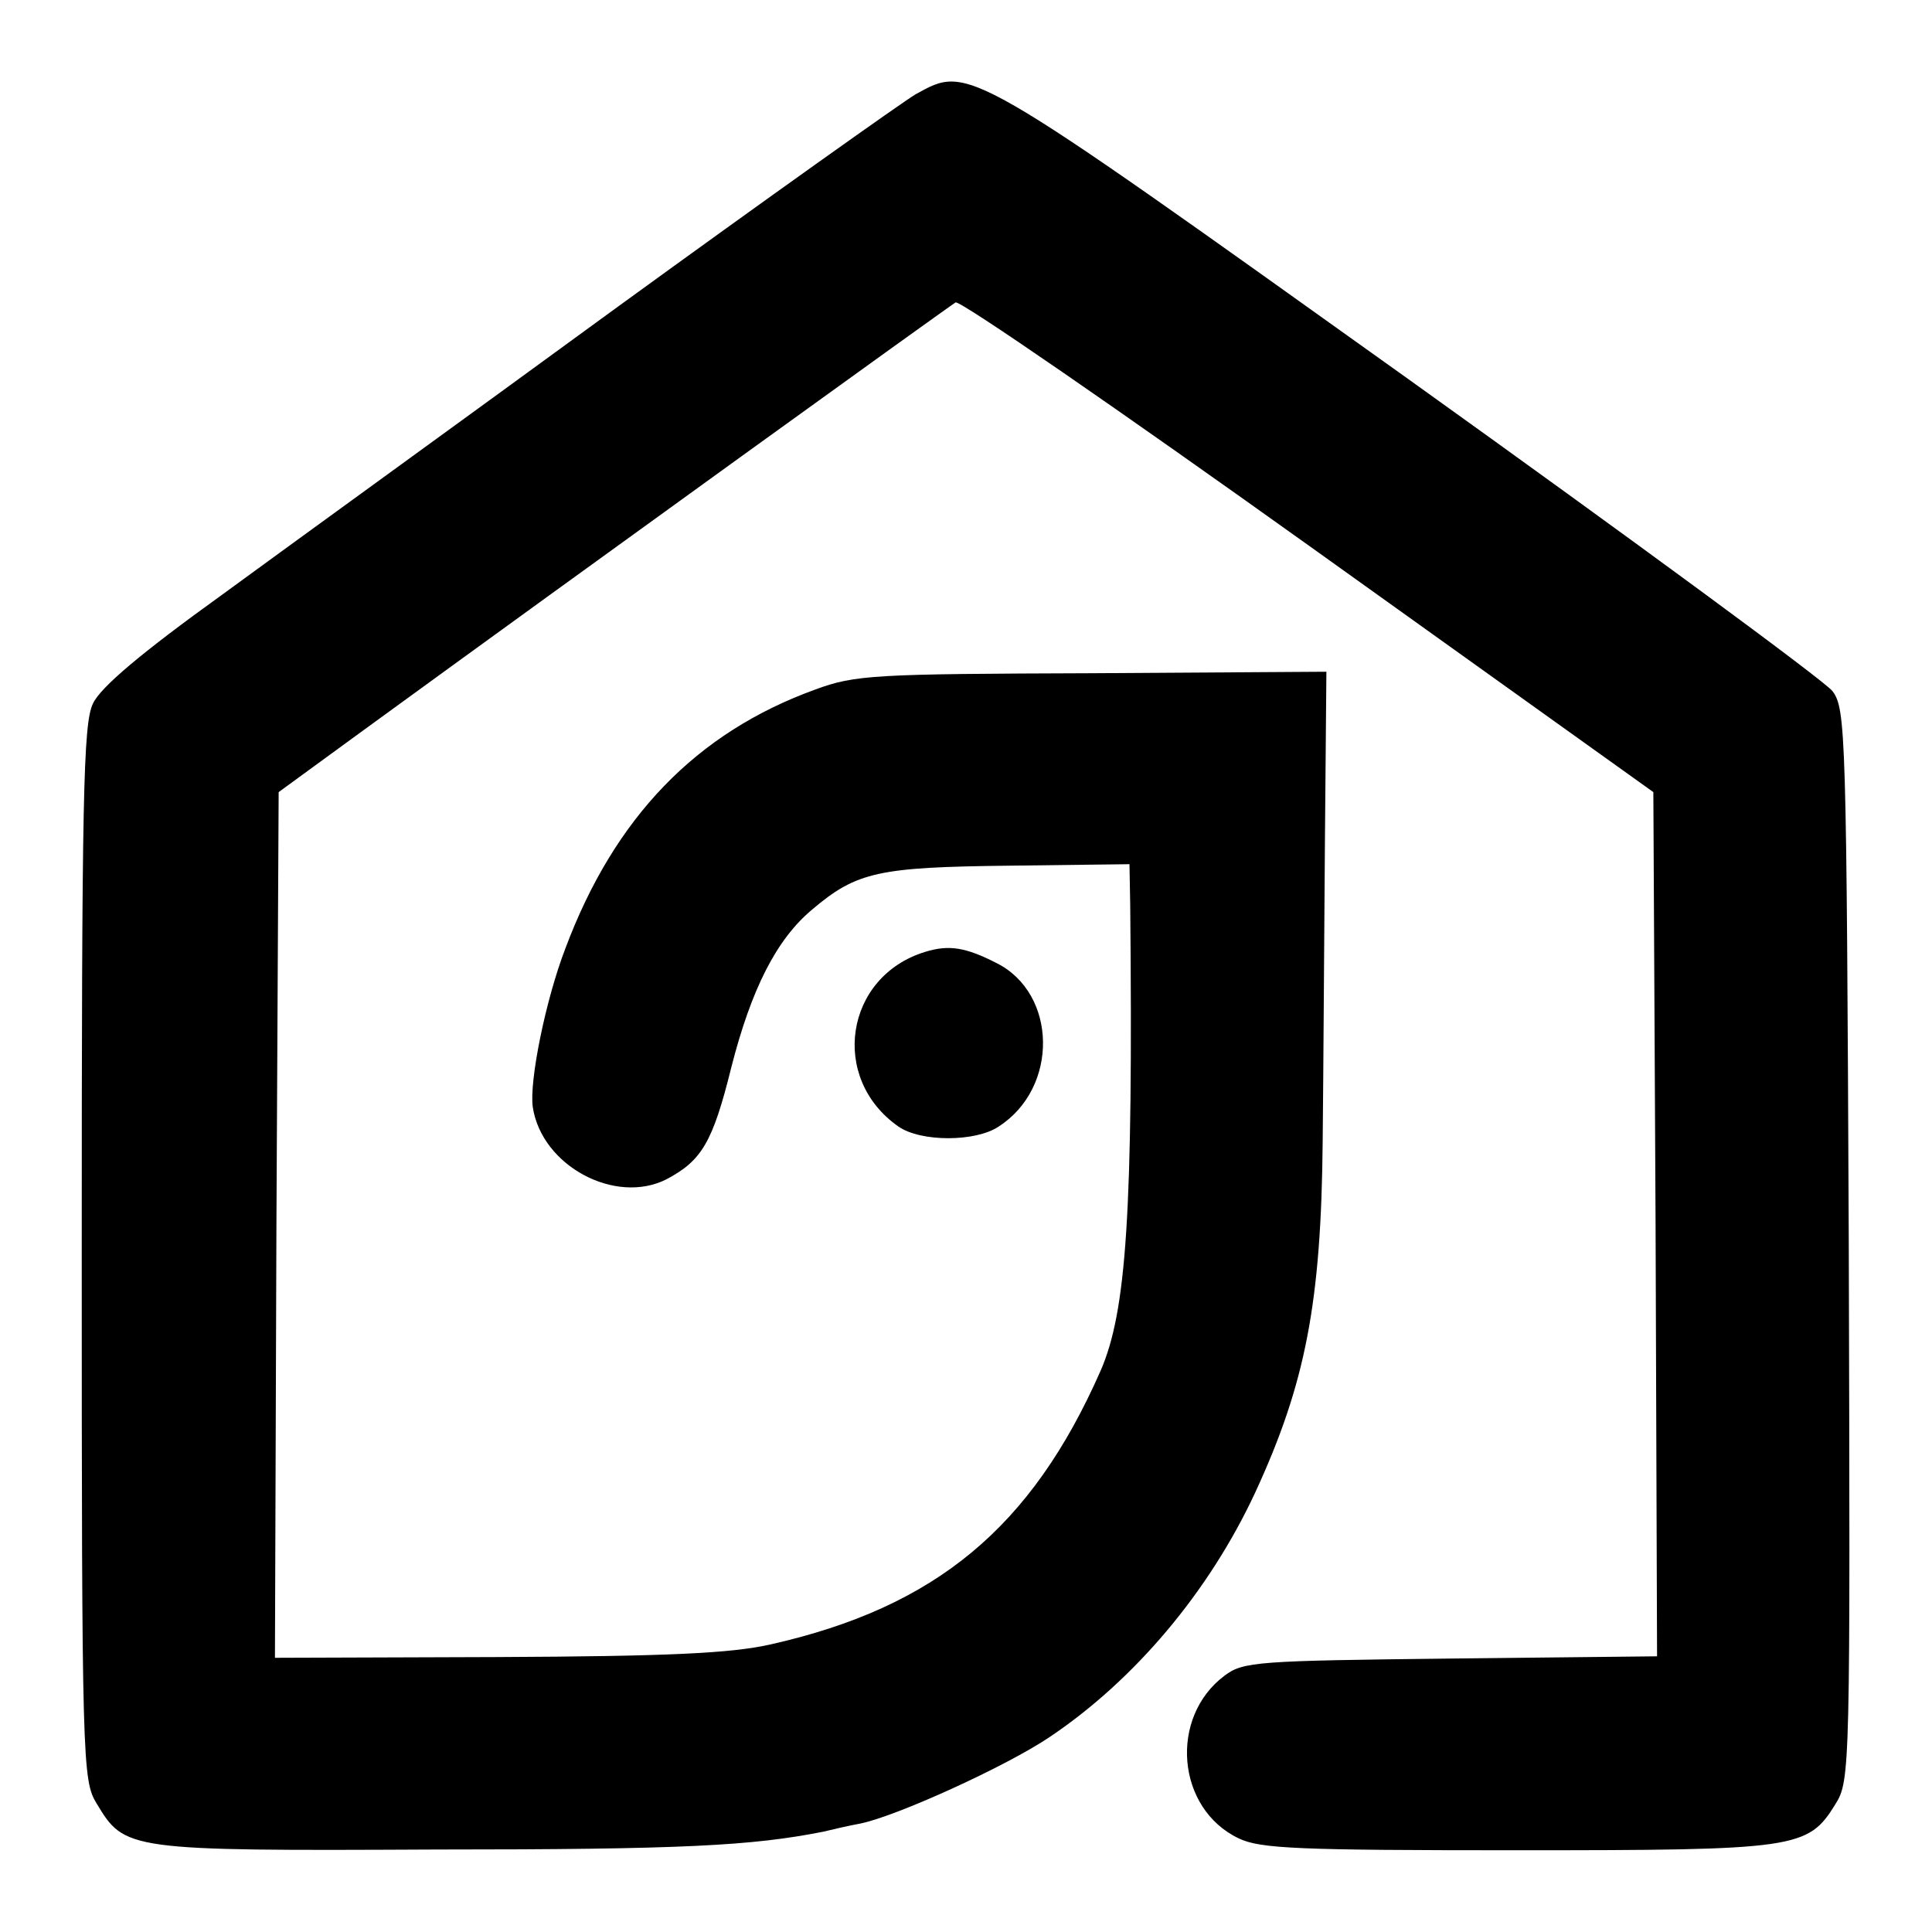 <svg version="1" xmlns="http://www.w3.org/2000/svg" width="346.667" height="346.667" viewBox="0 0 260 260"><path d="M123.2 12.7c-1.7 1-20 14-40.5 28.9-20.4 14.9-44.3 32.2-52.9 38.5-10.7 7.7-16.3 12.4-17.3 14.6-1.3 2.7-1.5 12.6-1.5 74 0 68.5.1 70.9 2 74 3.8 6.3 4 6.4 45.7 6.2 33.2 0 42.5-.5 52.1-2.4 1.2-.3 3.4-.8 5-1.1 4.9-1 19.6-7.7 25.4-11.6 11.5-7.7 21.5-19.6 27.7-32.9 6.8-14.7 8.9-25.6 9.1-47.3.1-9.4.2-27.5.3-40.1l.2-23.1-31.5.2c-29.3.1-31.9.2-37.3 2.2-16 5.8-27 17.2-33.6 34.8-2.7 7-4.9 18-4.4 21.4 1.2 7.9 11.1 13.2 18 9.7 4.7-2.5 6.2-4.9 8.7-15 2.7-10.6 6.1-17.3 10.9-21.3 6-5.1 9-5.7 26.5-5.9l16.2-.2.1 5.6c.4 41.3-.5 54.6-4 62.6-9.3 21.1-22.2 31.8-44.4 36.8-5.3 1.2-13.8 1.6-36.8 1.7l-29.9.1.2-58.3.3-58.2 11.1-8.1c30.9-22.5 79-57.2 80-57.8.6-.3 21.9 14.4 47.5 32.7l46.4 33.2.3 58.2.2 58.1-27.7.3c-26 .3-28 .4-30.5 2.3-7.5 5.6-6.5 17.9 1.9 21.9 2.9 1.4 8.1 1.6 37.4 1.6 37.7 0 39.2-.2 42.9-6.2 2-3.2 2-4.5 1.8-75.3-.3-69.2-.4-72.1-2.2-74.5-1.1-1.4-26.8-20.3-57.1-42-59.9-42.8-59-42.3-66.3-38.3z"/><path d="M124.5 128.1c-10.8 3.3-12.9 17-3.6 23.5 3 2.1 10.4 2.1 13.5 0 8.1-5.2 7.9-17.9-.3-22-4.1-2.1-6.4-2.5-9.6-1.5z"/></svg>